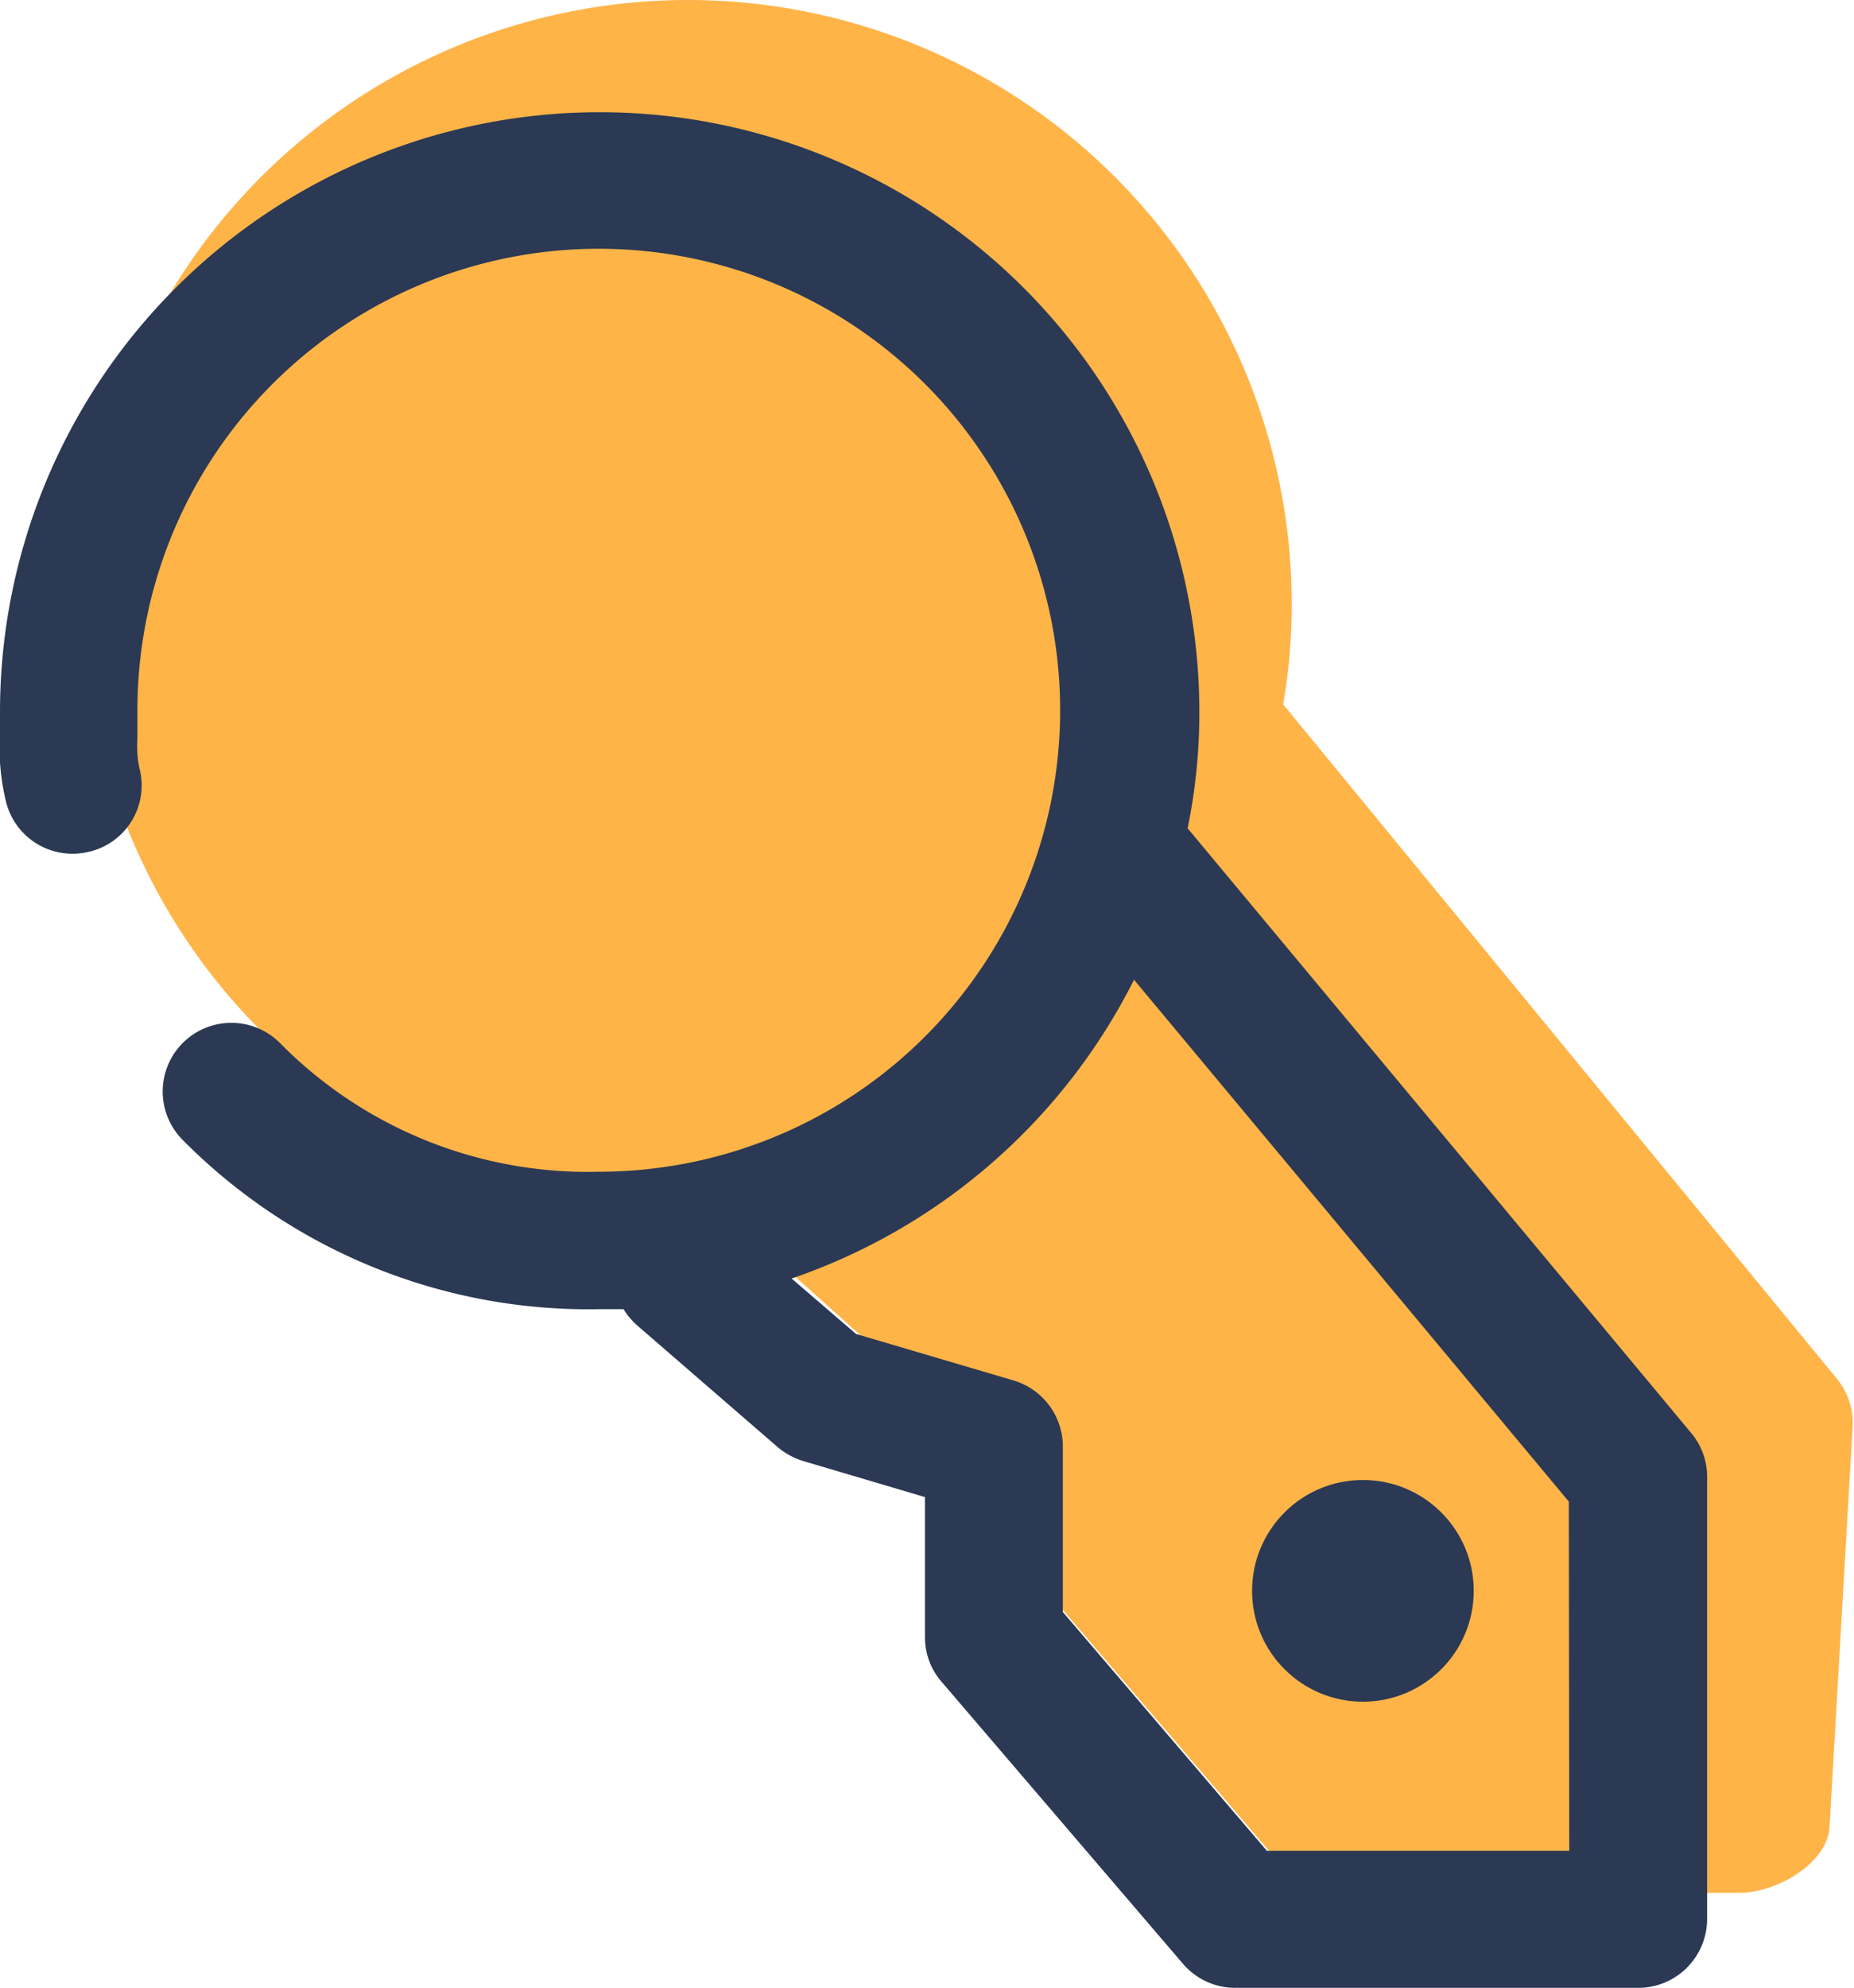 <svg version="1.1" viewBox="0 0 41.15 44.12" xmlns="http://www.w3.org/2000/svg"><path pid="0" fill="#ffb448" d="M40.8 30.63l-12.32-15a12.81 12.81 0 00.19-2.25 13.4 13.4 0 10-8.2 12.37l-.46.55a16.88 16.88 0 01-3.26 1.22L19.51 30a1.38 1.38 0 00.57.31l2.7.8v3.1a1.48 1.48 0 00.37 1l5.36 6.26a1.51 1.51 0 001.16.53h8.94c.84 0 2-.68 2-1.52l.51-8.82a1.56 1.56 0 00-.32-1.03z"></path><g fill="#2b3954"><path pid="1" d="M37.53 31.79L26.36 18.38a12.8 12.8 0 00.26-2.57A13.29 13.29 0 000 15.79v.49a5 5 0 00.12 1.45 1.52 1.52 0 001.81 1.18 1.51 1.51 0 001.18-1.8 2.35 2.35 0 01-.06-.72v-.6A10.24 10.24 0 1113.31 26a9.59 9.59 0 01-7.09-2.85 1.52 1.52 0 10-2.17 2.14 12.67 12.67 0 009.26 3.76h.53a1.59 1.59 0 00.29.35l3.13 2.71a1.59 1.59 0 00.57.31l2.7.8v3.1a1.5 1.5 0 00.37 1l5.36 6.26a1.53 1.53 0 001.16.53h8.94a1.53 1.53 0 001.53-1.52v-9.83a1.51 1.51 0 00-.36-.97zm-2.7 9.28h-6.71l-4.53-5.3v-3.68a1.53 1.53 0 00-1.1-1.46L19 29.6l-1.43-1.23a13.34 13.34 0 007.6-6.63l9.65 11.58z"></path><circle pid="2" cx="30.25" cy="35.3" r="2.46"></circle></g></svg>